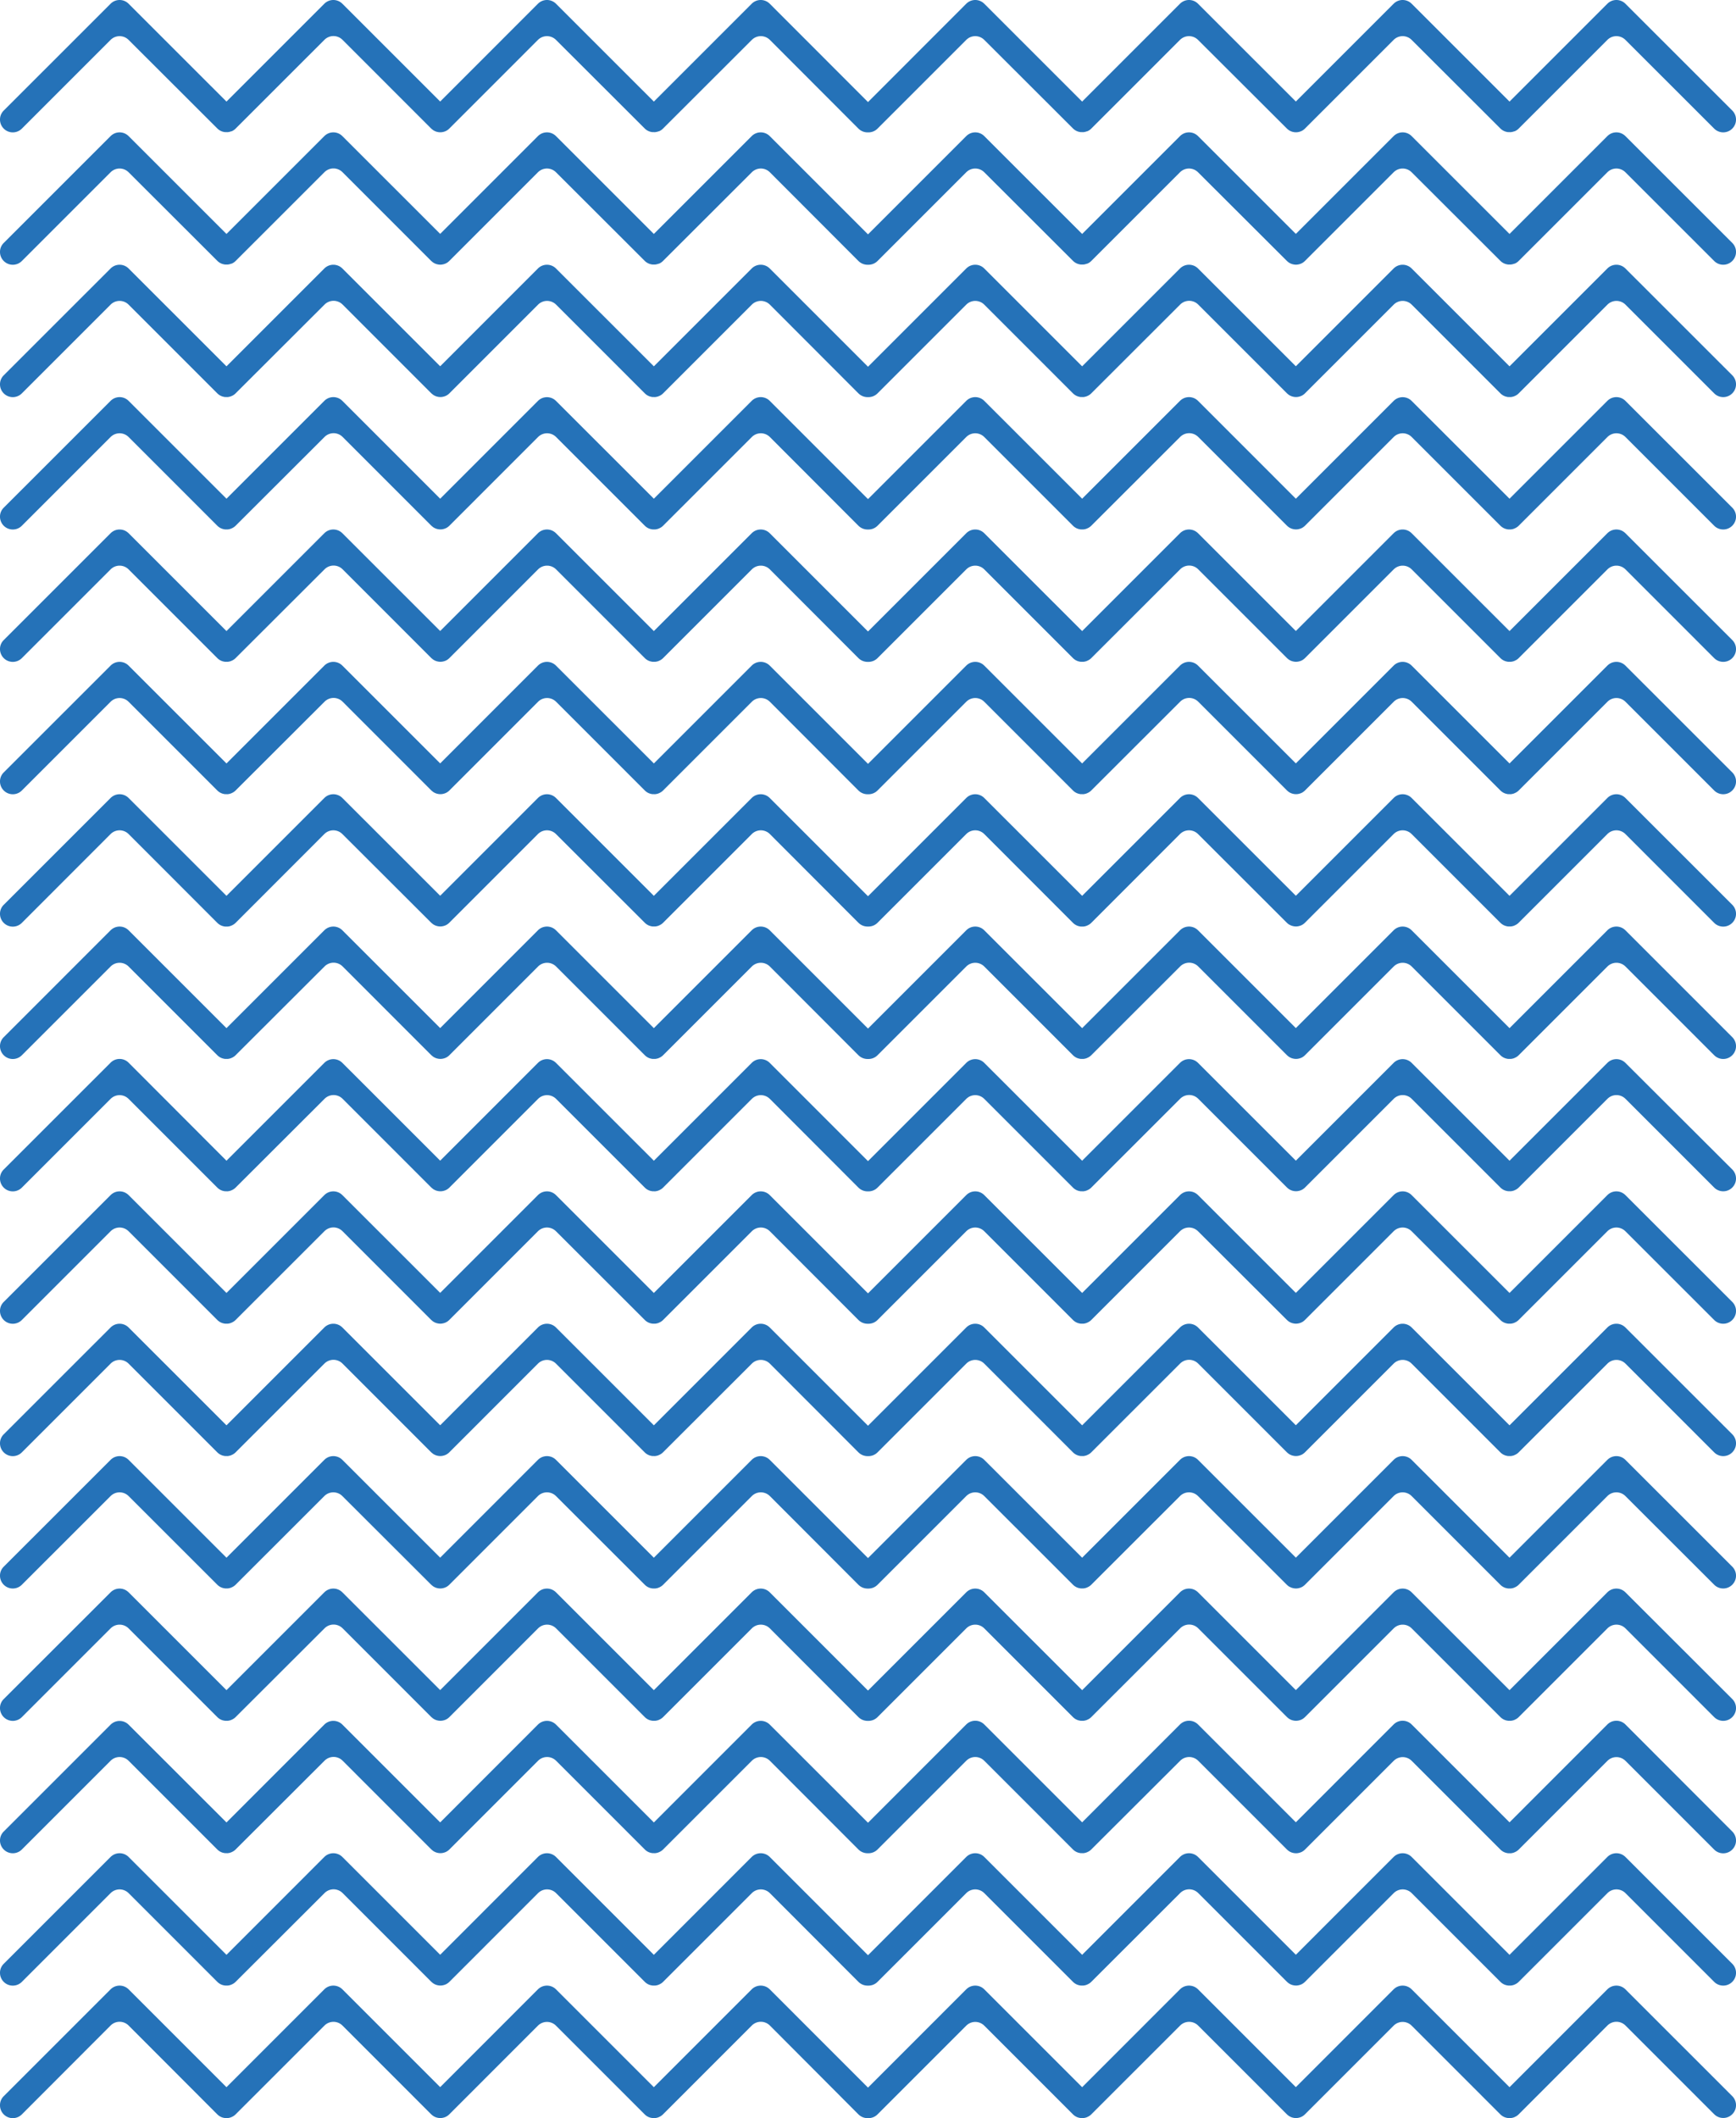 <svg xmlns="http://www.w3.org/2000/svg" viewBox="0 0 595.28 726.24"><defs><style>.cls-1{fill:#2572b8;}</style></defs><g id="Camada_2" data-name="Camada 2"><g id="Camada_1-2" data-name="Camada 1"><path class="cls-1" d="M594,673.36a4.38,4.38,0,1,1-6.2,6.2l-30.41-30.41a4.38,4.38,0,0,0-6.21,0l-30.41,30.41a4.21,4.21,0,0,1-1.4.92.45.45,0,0,1-.12.06,4,4,0,0,1-.49.16,4.3,4.3,0,0,1-.66.12,2.9,2.9,0,0,1-.43,0l-.5,0-.44-.07a4.31,4.31,0,0,1-2.23-1.19l-30.41-30.41a4.37,4.37,0,0,0-6.2,0l-30.41,30.41-.22.2,0,0-.27.22-.21.14-.3.18a2.64,2.64,0,0,1-.38.18,4.91,4.91,0,0,1-.5.17l-.33.08a4,4,0,0,1-.86.09,4.17,4.17,0,0,1-.88-.09l-.33-.08a2.58,2.58,0,0,1-.49-.17,2.64,2.64,0,0,1-.38-.18,3.14,3.14,0,0,1-.31-.18l-.19-.13a3.61,3.61,0,0,1-.3-.25,1.64,1.64,0,0,1-.24-.21l-30.41-30.41a4.38,4.38,0,0,0-6.21,0L374.2,679.56a4.21,4.21,0,0,1-1.4.92.45.45,0,0,1-.12.06,4.66,4.66,0,0,1-.49.16,4.4,4.4,0,0,1-.65.12,3.15,3.15,0,0,1-.44,0l-.5,0-.44-.07a4.31,4.31,0,0,1-2.23-1.19l-30.41-30.41a4.37,4.37,0,0,0-6.2,0l-30.41,30.41a4.4,4.4,0,0,1-3.1,1.29h-.34a4.44,4.44,0,0,1-3.11-1.29L264,649.15a4.38,4.38,0,0,0-6.21,0l-30.41,30.41a4.21,4.21,0,0,1-1.4.92l-.12.06a4,4,0,0,1-.49.16,4.54,4.54,0,0,1-.66.12,2.9,2.9,0,0,1-.43,0l-.5,0-.44-.07a4.27,4.27,0,0,1-2.23-1.19l-30.41-30.41a4.38,4.38,0,0,0-6.21,0l-30.4,30.41-.22.2,0,0-.27.22-.21.14-.3.18a2.64,2.64,0,0,1-.38.18,4.91,4.91,0,0,1-.5.17l-.33.08a4,4,0,0,1-.86.09,4.17,4.17,0,0,1-.88-.09l-.33-.08a2.58,2.58,0,0,1-.49-.17,2.64,2.64,0,0,1-.38-.18,3.14,3.14,0,0,1-.31-.18l-.19-.13a3.61,3.61,0,0,1-.3-.25,2.52,2.52,0,0,1-.25-.21l-30.4-30.41a4.38,4.38,0,0,0-6.21,0L80.79,679.56a4.21,4.21,0,0,1-1.4.92.45.45,0,0,1-.12.06,4.66,4.66,0,0,1-.49.16,4.3,4.3,0,0,1-.66.12,2.9,2.9,0,0,1-.43,0l-.5,0-.44-.07a4.31,4.31,0,0,1-2.23-1.19L44.11,649.15a4.37,4.37,0,0,0-6.2,0L7.5,679.56A4.39,4.39,0,0,1,0,676.43a4.28,4.28,0,0,1,1.29-3.07l36.62-36.62a4.39,4.39,0,0,1,6.2,0l33.55,33.55,33.54-33.55a4.4,4.4,0,0,1,6.21,0l33.53,33.53,33.51-33.53a4.4,4.4,0,0,1,6.21,0l33.55,33.55,33.54-33.55a4.4,4.4,0,0,1,6.21,0l33.68,33.69,33.68-33.69a4.39,4.39,0,0,1,6.2,0l33.55,33.55,33.54-33.55a4.4,4.4,0,0,1,6.21,0l33.53,33.53,33.52-33.53a4.39,4.39,0,0,1,6.2,0l33.55,33.55,33.54-33.55a4.4,4.4,0,0,1,6.21,0Z"/><path class="cls-1" d="M594,628a4.38,4.38,0,1,1-6.2,6.2l-30.41-30.41a4.38,4.38,0,0,0-6.21,0l-30.41,30.41a4.21,4.21,0,0,1-1.4.92.45.45,0,0,1-.12.06,4,4,0,0,1-.49.16,4.3,4.3,0,0,1-.66.12,2.9,2.9,0,0,1-.43,0l-.5,0-.44-.07a4.31,4.31,0,0,1-2.23-1.19l-30.41-30.41a4.37,4.37,0,0,0-6.2,0l-30.41,30.41-.22.2,0,0-.27.22-.21.14-.3.18a2.64,2.64,0,0,1-.38.18,4.91,4.91,0,0,1-.5.17l-.33.08a4,4,0,0,1-.86.09,4.17,4.17,0,0,1-.88-.09l-.33-.08a2.58,2.58,0,0,1-.49-.17,2.64,2.64,0,0,1-.38-.18,3.14,3.14,0,0,1-.31-.18l-.19-.13a3.61,3.61,0,0,1-.3-.25,1.64,1.64,0,0,1-.24-.21l-30.41-30.41a4.38,4.38,0,0,0-6.21,0L374.2,634.17a4.21,4.21,0,0,1-1.4.92.45.45,0,0,1-.12.06,4.66,4.66,0,0,1-.49.16,4.4,4.4,0,0,1-.65.12,3.15,3.15,0,0,1-.44,0l-.5,0-.44-.07a4.31,4.31,0,0,1-2.23-1.19l-30.41-30.41a4.37,4.37,0,0,0-6.2,0l-30.41,30.41a4.4,4.4,0,0,1-3.1,1.29h-.34a4.44,4.44,0,0,1-3.11-1.29L264,603.76a4.38,4.38,0,0,0-6.21,0l-30.41,30.41a4.21,4.21,0,0,1-1.4.92l-.12.06a4,4,0,0,1-.49.16,4.54,4.54,0,0,1-.66.12,2.9,2.9,0,0,1-.43,0l-.5,0-.44-.07a4.27,4.27,0,0,1-2.23-1.19l-30.41-30.41a4.38,4.38,0,0,0-6.21,0l-30.4,30.41-.22.2,0,0-.27.22-.21.14-.3.18a2.64,2.64,0,0,1-.38.18,4.91,4.91,0,0,1-.5.17l-.33.08a4,4,0,0,1-.86.09,4.17,4.17,0,0,1-.88-.09l-.33-.08a2.58,2.58,0,0,1-.49-.17,2.64,2.64,0,0,1-.38-.18,3.14,3.14,0,0,1-.31-.18l-.19-.13a3.61,3.61,0,0,1-.3-.25,2.52,2.52,0,0,1-.25-.21l-30.4-30.41a4.38,4.38,0,0,0-6.21,0L80.79,634.17a4.21,4.21,0,0,1-1.4.92.45.45,0,0,1-.12.06,4.66,4.66,0,0,1-.49.16,4.3,4.3,0,0,1-.66.12,2.9,2.9,0,0,1-.43,0l-.5,0-.44-.07a4.31,4.31,0,0,1-2.23-1.19L44.11,603.76a4.37,4.37,0,0,0-6.2,0L7.5,634.17A4.39,4.39,0,0,1,0,631,4.28,4.28,0,0,1,1.29,628l36.62-36.62a4.39,4.39,0,0,1,6.2,0L77.66,624.9l33.54-33.55a4.4,4.4,0,0,1,6.21,0l33.53,33.53,33.51-33.53a4.4,4.4,0,0,1,6.21,0l33.55,33.55,33.54-33.55a4.4,4.4,0,0,1,6.21,0L297.64,625l33.68-33.69a4.39,4.39,0,0,1,6.2,0l33.55,33.55,33.54-33.55a4.4,4.4,0,0,1,6.21,0l33.53,33.53,33.52-33.53a4.39,4.39,0,0,1,6.2,0l33.55,33.55,33.54-33.55a4.4,4.4,0,0,1,6.21,0Z"/><path class="cls-1" d="M594,582.58a4.38,4.38,0,1,1-6.2,6.2l-30.41-30.41a4.38,4.38,0,0,0-6.21,0l-30.41,30.41a4.21,4.21,0,0,1-1.4.92.45.45,0,0,1-.12.06,4,4,0,0,1-.49.16,4.3,4.3,0,0,1-.66.12,2.9,2.9,0,0,1-.43,0l-.5,0-.44-.07a4.31,4.31,0,0,1-2.23-1.19l-30.41-30.41a4.37,4.37,0,0,0-6.2,0l-30.41,30.41-.22.2,0,0-.27.22-.21.14-.3.18a2.64,2.64,0,0,1-.38.18,4.91,4.91,0,0,1-.5.17l-.33.08a4,4,0,0,1-.86.09,4.17,4.17,0,0,1-.88-.09l-.33-.08a2.58,2.58,0,0,1-.49-.17,2.64,2.64,0,0,1-.38-.18,3.14,3.14,0,0,1-.31-.18l-.19-.13a3.61,3.61,0,0,1-.3-.25,1.64,1.64,0,0,1-.24-.21l-30.41-30.41a4.38,4.38,0,0,0-6.21,0L374.2,588.78a4.21,4.21,0,0,1-1.4.92.45.45,0,0,1-.12.06,4.66,4.66,0,0,1-.49.16,4.4,4.4,0,0,1-.65.12,3.15,3.15,0,0,1-.44,0l-.5,0-.44-.07a4.31,4.31,0,0,1-2.23-1.19l-30.41-30.41a4.37,4.37,0,0,0-6.2,0l-30.41,30.41a4.4,4.4,0,0,1-3.1,1.29h-.34a4.44,4.44,0,0,1-3.11-1.29L264,558.37a4.38,4.38,0,0,0-6.21,0l-30.41,30.41a4.21,4.21,0,0,1-1.4.92l-.12.06a4,4,0,0,1-.49.16,4.54,4.54,0,0,1-.66.12,2.9,2.9,0,0,1-.43,0l-.5,0-.44-.07a4.27,4.27,0,0,1-2.23-1.19l-30.41-30.41a4.38,4.38,0,0,0-6.21,0l-30.4,30.41-.22.2,0,0-.27.22-.21.14-.3.18a2.64,2.64,0,0,1-.38.18,4.91,4.91,0,0,1-.5.17l-.33.08a4,4,0,0,1-.86.09,4.17,4.17,0,0,1-.88-.09l-.33-.08a2.58,2.58,0,0,1-.49-.17,2.64,2.64,0,0,1-.38-.18,3.14,3.14,0,0,1-.31-.18l-.19-.13a3.61,3.61,0,0,1-.3-.25,2.52,2.52,0,0,1-.25-.21l-30.4-30.41a4.38,4.38,0,0,0-6.21,0L80.79,588.78a4.21,4.21,0,0,1-1.4.92.45.45,0,0,1-.12.06,4.66,4.66,0,0,1-.49.16,4.3,4.3,0,0,1-.66.12,2.9,2.9,0,0,1-.43,0l-.5,0-.44-.07a4.31,4.31,0,0,1-2.23-1.19L44.11,558.37a4.37,4.37,0,0,0-6.2,0L7.5,588.78A4.39,4.39,0,0,1,0,585.65a4.28,4.28,0,0,1,1.29-3.07L37.91,546a4.37,4.37,0,0,1,6.2,0l33.55,33.54L111.2,546a4.38,4.38,0,0,1,6.21,0l33.53,33.52L184.45,546a4.38,4.38,0,0,1,6.21,0l33.55,33.54L257.75,546a4.38,4.38,0,0,1,6.21,0l33.68,33.68L331.32,546a4.37,4.37,0,0,1,6.2,0l33.55,33.54L404.61,546a4.38,4.38,0,0,1,6.21,0l33.53,33.52L477.87,546a4.37,4.37,0,0,1,6.2,0l33.55,33.54L551.16,546a4.38,4.38,0,0,1,6.21,0Z"/><path class="cls-1" d="M594,537.19a4.38,4.38,0,1,1-6.2,6.2L557.37,513a4.38,4.38,0,0,0-6.21,0l-30.41,30.41a4.21,4.21,0,0,1-1.4.92.45.45,0,0,1-.12.06,4,4,0,0,1-.49.16,4.3,4.3,0,0,1-.66.12,2.9,2.9,0,0,1-.43,0l-.5,0-.44-.07a4.31,4.31,0,0,1-2.23-1.19L484.07,513a4.37,4.37,0,0,0-6.2,0l-30.41,30.41a2.09,2.09,0,0,1-.22.2l0,0-.27.22-.21.14a1.83,1.83,0,0,1-.3.18,2.64,2.64,0,0,1-.38.18,4.91,4.91,0,0,1-.5.17l-.33.08a4,4,0,0,1-.86.09,4.17,4.17,0,0,1-.88-.09l-.33-.08a2.58,2.58,0,0,1-.49-.17,2.64,2.64,0,0,1-.38-.18A1.92,1.92,0,0,1,442,544l-.19-.13a3.61,3.61,0,0,1-.3-.25,1.64,1.64,0,0,1-.24-.21L410.82,513a4.38,4.38,0,0,0-6.21,0L374.2,543.39a4.21,4.21,0,0,1-1.4.92.45.45,0,0,1-.12.06,4.66,4.66,0,0,1-.49.16,4.4,4.4,0,0,1-.65.12,3.15,3.15,0,0,1-.44,0l-.5,0-.44-.07a4.31,4.31,0,0,1-2.23-1.19L337.52,513a4.37,4.37,0,0,0-6.2,0l-30.41,30.41a4.4,4.4,0,0,1-3.1,1.29h-.34a4.44,4.44,0,0,1-3.11-1.29L264,513a4.38,4.38,0,0,0-6.21,0l-30.41,30.41a4.21,4.21,0,0,1-1.4.92.67.67,0,0,1-.12.06,4,4,0,0,1-.49.16,4.54,4.54,0,0,1-.66.12,2.9,2.9,0,0,1-.43,0l-.5,0-.44-.07a4.27,4.27,0,0,1-2.23-1.19L190.66,513a4.38,4.38,0,0,0-6.21,0l-30.4,30.41a2.09,2.09,0,0,1-.22.2l0,0-.27.22-.21.14a1.83,1.83,0,0,1-.3.18,2.64,2.64,0,0,1-.38.18,4.91,4.91,0,0,1-.5.17l-.33.08a4,4,0,0,1-.86.09,4.17,4.17,0,0,1-.88-.09l-.33-.08a2.58,2.58,0,0,1-.49-.17,2.64,2.64,0,0,1-.38-.18,1.92,1.92,0,0,1-.31-.18l-.19-.13a3.61,3.61,0,0,1-.3-.25,2.52,2.52,0,0,1-.25-.21L117.41,513a4.38,4.38,0,0,0-6.21,0L80.79,543.39a4.21,4.21,0,0,1-1.4.92.45.45,0,0,1-.12.06,4.66,4.66,0,0,1-.49.16,4.3,4.3,0,0,1-.66.12,2.9,2.9,0,0,1-.43,0l-.5,0-.44-.07a4.31,4.31,0,0,1-2.23-1.19L44.11,513a4.37,4.37,0,0,0-6.2,0L7.5,543.39A4.39,4.39,0,0,1,0,540.26a4.28,4.28,0,0,1,1.29-3.07l36.62-36.61a4.37,4.37,0,0,1,6.2,0l33.55,33.54,33.54-33.54a4.38,4.38,0,0,1,6.21,0l33.53,33.52,33.51-33.52a4.38,4.38,0,0,1,6.21,0l33.55,33.54,33.54-33.54a4.38,4.38,0,0,1,6.21,0l33.68,33.68,33.68-33.68a4.37,4.37,0,0,1,6.2,0l33.55,33.54,33.54-33.54a4.38,4.38,0,0,1,6.21,0l33.53,33.52,33.52-33.52a4.37,4.37,0,0,1,6.2,0l33.55,33.54,33.54-33.54a4.38,4.38,0,0,1,6.21,0Z"/><path class="cls-1" d="M594,718.75a4.38,4.38,0,1,1-6.2,6.2l-30.41-30.41a4.38,4.38,0,0,0-6.21,0L520.75,725a4.21,4.21,0,0,1-1.4.92.45.45,0,0,1-.12.06,4,4,0,0,1-.49.16,4.3,4.3,0,0,1-.66.12,2.9,2.9,0,0,1-.43,0l-.5,0-.44-.07a4.31,4.31,0,0,1-2.23-1.19l-30.41-30.41a4.37,4.37,0,0,0-6.2,0L447.46,725l-.22.2,0,0-.27.22-.21.14-.3.18a2.64,2.64,0,0,1-.38.18,4.91,4.91,0,0,1-.5.17l-.33.08a4,4,0,0,1-.86.09,4.17,4.17,0,0,1-.88-.09l-.33-.08a2.58,2.58,0,0,1-.49-.17,2.64,2.64,0,0,1-.38-.18,3.14,3.14,0,0,1-.31-.18l-.19-.13a3.61,3.61,0,0,1-.3-.25,1.64,1.64,0,0,1-.24-.21l-30.41-30.41a4.38,4.38,0,0,0-6.21,0L374.2,725a4.21,4.21,0,0,1-1.4.92.45.45,0,0,1-.12.06,4.66,4.66,0,0,1-.49.16,4.4,4.4,0,0,1-.65.12,3.15,3.15,0,0,1-.44,0l-.5,0-.44-.07a4.31,4.31,0,0,1-2.23-1.19l-30.41-30.41a4.37,4.37,0,0,0-6.2,0L300.91,725a4.4,4.4,0,0,1-3.1,1.29h-.34a4.44,4.44,0,0,1-3.11-1.29L264,694.54a4.38,4.38,0,0,0-6.21,0L227.34,725a4.21,4.21,0,0,1-1.4.92l-.12.06a4,4,0,0,1-.49.16,4.54,4.54,0,0,1-.66.12,2.9,2.9,0,0,1-.43,0l-.5,0-.44-.07a4.27,4.27,0,0,1-2.23-1.19l-30.41-30.41a4.38,4.38,0,0,0-6.21,0L154.05,725l-.22.2,0,0-.27.22-.21.14-.3.18a2.64,2.64,0,0,1-.38.18,4.91,4.91,0,0,1-.5.17l-.33.08a4,4,0,0,1-.86.09,4.17,4.17,0,0,1-.88-.09l-.33-.08a2.58,2.58,0,0,1-.49-.17,2.64,2.64,0,0,1-.38-.18,3.14,3.14,0,0,1-.31-.18l-.19-.13a3.61,3.61,0,0,1-.3-.25,2.52,2.52,0,0,1-.25-.21l-30.4-30.41a4.38,4.38,0,0,0-6.21,0L80.79,725a4.21,4.21,0,0,1-1.4.92.45.45,0,0,1-.12.06,4.66,4.66,0,0,1-.49.16,4.3,4.3,0,0,1-.66.12,2.9,2.9,0,0,1-.43,0l-.5,0-.44-.07A4.31,4.31,0,0,1,74.52,725L44.11,694.54a4.37,4.37,0,0,0-6.2,0L7.5,725A4.39,4.39,0,0,1,0,721.82a4.28,4.28,0,0,1,1.29-3.07l36.62-36.62a4.39,4.39,0,0,1,6.2,0l33.55,33.55,33.54-33.55a4.4,4.4,0,0,1,6.21,0l33.53,33.53,33.51-33.53a4.4,4.4,0,0,1,6.21,0l33.55,33.55,33.54-33.55a4.4,4.4,0,0,1,6.21,0l33.68,33.69,33.68-33.69a4.39,4.39,0,0,1,6.2,0l33.55,33.55,33.54-33.55a4.4,4.4,0,0,1,6.21,0l33.53,33.53,33.52-33.53a4.39,4.39,0,0,1,6.2,0l33.55,33.55,33.54-33.55a4.4,4.4,0,0,1,6.21,0Z"/><path class="cls-1" d="M594,355.63a4.38,4.38,0,1,1-6.2,6.2l-30.41-30.41a4.38,4.38,0,0,0-6.21,0l-30.41,30.41a4.21,4.21,0,0,1-1.4.92.45.45,0,0,1-.12.06,4,4,0,0,1-.49.16,4.3,4.3,0,0,1-.66.12,2.9,2.9,0,0,1-.43,0l-.5,0a2.89,2.89,0,0,1-.44-.07,4.31,4.31,0,0,1-2.23-1.19l-30.41-30.41a4.37,4.37,0,0,0-6.2,0l-30.41,30.41a2.09,2.09,0,0,1-.22.2l0,0-.27.22-.21.14a1.83,1.83,0,0,1-.3.18,2.64,2.64,0,0,1-.38.18,4.91,4.91,0,0,1-.5.17l-.33.08a4,4,0,0,1-.86.09,4.17,4.17,0,0,1-.88-.09l-.33-.08a2.58,2.58,0,0,1-.49-.17,2.64,2.64,0,0,1-.38-.18,1.92,1.92,0,0,1-.31-.18l-.19-.13a3.61,3.61,0,0,1-.3-.25,1.64,1.64,0,0,1-.24-.21l-30.41-30.41a4.38,4.38,0,0,0-6.21,0L374.2,361.83a4.21,4.21,0,0,1-1.4.92.45.45,0,0,1-.12.06,4.66,4.66,0,0,1-.49.16,4.4,4.4,0,0,1-.65.12,3.15,3.15,0,0,1-.44,0l-.5,0a2.89,2.89,0,0,1-.44-.07,4.31,4.31,0,0,1-2.23-1.19l-30.41-30.41a4.37,4.37,0,0,0-6.2,0l-30.41,30.41a4.4,4.4,0,0,1-3.1,1.29h-.34a4.44,4.44,0,0,1-3.11-1.29L264,331.42a4.38,4.38,0,0,0-6.21,0l-30.41,30.41a4.21,4.21,0,0,1-1.4.92l-.12.06a4,4,0,0,1-.49.16,4.54,4.54,0,0,1-.66.12,2.9,2.9,0,0,1-.43,0l-.5,0a2.7,2.7,0,0,1-.44-.07,4.27,4.27,0,0,1-2.23-1.19l-30.41-30.41a4.38,4.38,0,0,0-6.21,0l-30.4,30.41a2.09,2.09,0,0,1-.22.2l0,0-.27.22-.21.14a1.83,1.83,0,0,1-.3.18,2.64,2.64,0,0,1-.38.18,4.91,4.91,0,0,1-.5.17l-.33.08a4,4,0,0,1-.86.09,4.17,4.17,0,0,1-.88-.09l-.33-.08a2.58,2.58,0,0,1-.49-.17,2.64,2.64,0,0,1-.38-.18,1.92,1.92,0,0,1-.31-.18l-.19-.13a3.61,3.61,0,0,1-.3-.25,2.52,2.52,0,0,1-.25-.21l-30.4-30.41a4.38,4.38,0,0,0-6.21,0L80.79,361.83a4.21,4.21,0,0,1-1.4.92.45.45,0,0,1-.12.06,4.66,4.66,0,0,1-.49.16,4.3,4.3,0,0,1-.66.12,2.9,2.9,0,0,1-.43,0l-.5,0a2.7,2.7,0,0,1-.44-.07,4.31,4.31,0,0,1-2.23-1.19L44.11,331.42a4.37,4.37,0,0,0-6.2,0L7.5,361.83A4.39,4.39,0,0,1,0,358.7a4.28,4.28,0,0,1,1.29-3.07L37.91,319a4.37,4.37,0,0,1,6.2,0l33.55,33.54L111.2,319a4.38,4.38,0,0,1,6.21,0l33.53,33.52L184.45,319a4.38,4.38,0,0,1,6.21,0l33.55,33.54L257.75,319a4.38,4.38,0,0,1,6.21,0l33.68,33.68L331.32,319a4.37,4.37,0,0,1,6.2,0l33.55,33.54L404.61,319a4.38,4.38,0,0,1,6.21,0l33.53,33.52L477.87,319a4.37,4.37,0,0,1,6.2,0l33.55,33.54L551.16,319a4.38,4.38,0,0,1,6.21,0Z"/><path class="cls-1" d="M594,128.68a4.38,4.38,0,1,1-6.2,6.2l-30.41-30.41a4.38,4.38,0,0,0-6.21,0l-30.41,30.41a4.23,4.23,0,0,1-1.4.93l-.12.05a4,4,0,0,1-.49.16,4.3,4.3,0,0,1-.66.12,2.9,2.9,0,0,1-.43,0l-.5,0a2.89,2.89,0,0,1-.44-.07,4.31,4.31,0,0,1-2.23-1.19l-30.41-30.41a4.37,4.37,0,0,0-6.2,0l-30.41,30.41a2.09,2.09,0,0,1-.22.2l0,0-.27.22-.21.14a1.83,1.83,0,0,1-.3.18,2.64,2.64,0,0,1-.38.18,4.91,4.91,0,0,1-.5.17l-.33.08a4,4,0,0,1-.86.09,4.17,4.17,0,0,1-.88-.09l-.33-.08a2.58,2.58,0,0,1-.49-.17,2.64,2.64,0,0,1-.38-.18,1.92,1.92,0,0,1-.31-.18l-.19-.13a3.61,3.61,0,0,1-.3-.25,1.21,1.21,0,0,1-.24-.21l-30.41-30.41a4.38,4.38,0,0,0-6.21,0L374.2,134.88a4.23,4.23,0,0,1-1.4.93l-.12.05a4.66,4.66,0,0,1-.49.16,4.4,4.4,0,0,1-.65.12,3.15,3.15,0,0,1-.44,0l-.5,0a2.89,2.89,0,0,1-.44-.07,4.31,4.31,0,0,1-2.23-1.19l-30.41-30.41a4.37,4.37,0,0,0-6.2,0l-30.41,30.41a4.4,4.4,0,0,1-3.1,1.29h-.34a4.44,4.44,0,0,1-3.11-1.29L264,104.47a4.38,4.38,0,0,0-6.21,0l-30.41,30.41a4.23,4.23,0,0,1-1.4.93l-.12.05a4,4,0,0,1-.49.16,4.54,4.54,0,0,1-.66.12,2.9,2.9,0,0,1-.43,0l-.5,0a2.7,2.7,0,0,1-.44-.07,4.27,4.27,0,0,1-2.23-1.19l-30.41-30.41a4.38,4.38,0,0,0-6.21,0l-30.4,30.41a2.09,2.09,0,0,1-.22.2l0,0-.27.22-.21.14a1.83,1.83,0,0,1-.3.18,2.64,2.64,0,0,1-.38.18,4.91,4.91,0,0,1-.5.17l-.33.08a4,4,0,0,1-.86.09,4.17,4.17,0,0,1-.88-.09l-.33-.08a2.58,2.58,0,0,1-.49-.17,2.64,2.64,0,0,1-.38-.18,1.92,1.92,0,0,1-.31-.18l-.19-.13a3.61,3.61,0,0,1-.3-.25,1.64,1.64,0,0,1-.25-.21l-30.4-30.41a4.38,4.38,0,0,0-6.21,0L80.79,134.88a4.23,4.23,0,0,1-1.4.93l-.12.05a4.66,4.66,0,0,1-.49.16,4.3,4.3,0,0,1-.66.12,2.9,2.9,0,0,1-.43,0l-.5,0a2.7,2.7,0,0,1-.44-.07,4.31,4.31,0,0,1-2.23-1.19L44.11,104.47a4.37,4.37,0,0,0-6.2,0L7.5,134.88A4.39,4.39,0,0,1,0,131.75a4.3,4.3,0,0,1,1.29-3.07L37.91,92.07a4.37,4.37,0,0,1,6.2,0l33.55,33.54L111.2,92.07a4.38,4.38,0,0,1,6.21,0l33.53,33.52,33.51-33.52a4.38,4.38,0,0,1,6.21,0l33.55,33.54,33.54-33.54a4.38,4.38,0,0,1,6.21,0l33.68,33.68,33.68-33.68a4.37,4.37,0,0,1,6.2,0l33.55,33.54,33.54-33.54a4.38,4.38,0,0,1,6.21,0l33.53,33.52,33.52-33.52a4.37,4.37,0,0,1,6.2,0l33.55,33.54,33.54-33.54a4.38,4.38,0,0,1,6.21,0Z"/><path class="cls-1" d="M594,310.24a4.38,4.38,0,1,1-6.2,6.2L557.37,286a4.38,4.38,0,0,0-6.21,0l-30.41,30.41a4.21,4.21,0,0,1-1.4.92.45.45,0,0,1-.12.06,4,4,0,0,1-.49.16,4.3,4.3,0,0,1-.66.12,2.9,2.9,0,0,1-.43,0l-.5,0a2.89,2.89,0,0,1-.44-.07,4.31,4.31,0,0,1-2.23-1.19L484.07,286a4.37,4.37,0,0,0-6.2,0l-30.41,30.41a2.09,2.09,0,0,1-.22.2l0,0-.27.22-.21.14a1.83,1.83,0,0,1-.3.18,2.64,2.64,0,0,1-.38.18,4.91,4.91,0,0,1-.5.17l-.33.08a4,4,0,0,1-.86.09,4.17,4.17,0,0,1-.88-.09l-.33-.08a2.58,2.58,0,0,1-.49-.17,2.64,2.64,0,0,1-.38-.18A1.92,1.92,0,0,1,442,317l-.19-.13a3.61,3.61,0,0,1-.3-.25,1.21,1.21,0,0,1-.24-.21L410.82,286a4.38,4.38,0,0,0-6.21,0L374.2,316.44a4.21,4.21,0,0,1-1.4.92.45.45,0,0,1-.12.06,4.66,4.66,0,0,1-.49.16,4.4,4.4,0,0,1-.65.12,3.15,3.15,0,0,1-.44,0l-.5,0a2.89,2.89,0,0,1-.44-.07,4.31,4.31,0,0,1-2.23-1.19L337.52,286a4.37,4.37,0,0,0-6.2,0l-30.41,30.41a4.4,4.4,0,0,1-3.1,1.29h-.34a4.44,4.44,0,0,1-3.11-1.29L264,286a4.38,4.38,0,0,0-6.21,0l-30.41,30.41a4.21,4.21,0,0,1-1.4.92l-.12.06a4,4,0,0,1-.49.16,4.54,4.54,0,0,1-.66.12,2.9,2.9,0,0,1-.43,0l-.5,0a2.7,2.7,0,0,1-.44-.07,4.27,4.27,0,0,1-2.23-1.19L190.66,286a4.38,4.38,0,0,0-6.21,0l-30.4,30.41a2.09,2.09,0,0,1-.22.2l0,0-.27.22-.21.14a1.83,1.83,0,0,1-.3.18,2.64,2.64,0,0,1-.38.18,4.91,4.91,0,0,1-.5.17l-.33.08a4,4,0,0,1-.86.09,4.17,4.17,0,0,1-.88-.09l-.33-.08a2.58,2.58,0,0,1-.49-.17,2.64,2.64,0,0,1-.38-.18,1.92,1.92,0,0,1-.31-.18l-.19-.13a3.61,3.61,0,0,1-.3-.25,1.64,1.64,0,0,1-.25-.21L117.41,286a4.38,4.38,0,0,0-6.21,0L80.79,316.44a4.21,4.21,0,0,1-1.4.92.45.45,0,0,1-.12.06,4.66,4.66,0,0,1-.49.16,4.3,4.3,0,0,1-.66.12,2.9,2.9,0,0,1-.43,0l-.5,0a2.7,2.7,0,0,1-.44-.07,4.31,4.31,0,0,1-2.23-1.19L44.11,286a4.37,4.37,0,0,0-6.2,0L7.5,316.44A4.39,4.39,0,0,1,0,313.31a4.28,4.28,0,0,1,1.29-3.07l36.62-36.61a4.37,4.37,0,0,1,6.2,0l33.55,33.54,33.54-33.54a4.38,4.38,0,0,1,6.21,0l33.53,33.52,33.51-33.52a4.38,4.38,0,0,1,6.21,0l33.55,33.54,33.54-33.54a4.38,4.38,0,0,1,6.21,0l33.68,33.68,33.68-33.68a4.37,4.37,0,0,1,6.2,0l33.55,33.54,33.54-33.54a4.38,4.38,0,0,1,6.21,0l33.53,33.52,33.52-33.52a4.37,4.37,0,0,1,6.2,0l33.55,33.54,33.54-33.54a4.38,4.38,0,0,1,6.21,0Z"/><path class="cls-1" d="M594,174.07a4.38,4.38,0,1,1-6.2,6.2l-30.41-30.41a4.38,4.38,0,0,0-6.21,0l-30.41,30.41a4.21,4.21,0,0,1-1.4.92.45.45,0,0,1-.12.06,4,4,0,0,1-.49.16,4.3,4.3,0,0,1-.66.12,2.9,2.9,0,0,1-.43,0l-.5,0a2.89,2.89,0,0,1-.44-.07,4.31,4.31,0,0,1-2.23-1.19l-30.41-30.41a4.37,4.37,0,0,0-6.2,0l-30.41,30.41a2.09,2.09,0,0,1-.22.2l0,0-.27.22-.21.14a1.83,1.83,0,0,1-.3.18,2.64,2.64,0,0,1-.38.18,4.91,4.91,0,0,1-.5.17l-.33.08a4,4,0,0,1-.86.09,4.17,4.17,0,0,1-.88-.09l-.33-.08a2.58,2.58,0,0,1-.49-.17,2.64,2.64,0,0,1-.38-.18,1.92,1.92,0,0,1-.31-.18l-.19-.13a3.61,3.61,0,0,1-.3-.25,1.21,1.21,0,0,1-.24-.21l-30.41-30.41a4.38,4.38,0,0,0-6.21,0L374.2,180.27a4.21,4.21,0,0,1-1.4.92.45.45,0,0,1-.12.06,4.66,4.66,0,0,1-.49.16,4.4,4.4,0,0,1-.65.12,3.15,3.15,0,0,1-.44,0l-.5,0a2.89,2.89,0,0,1-.44-.07,4.31,4.31,0,0,1-2.23-1.19l-30.41-30.41a4.37,4.37,0,0,0-6.2,0l-30.41,30.41a4.4,4.4,0,0,1-3.1,1.29h-.34a4.44,4.44,0,0,1-3.11-1.29L264,149.86a4.38,4.38,0,0,0-6.21,0l-30.41,30.41a4.21,4.21,0,0,1-1.4.92.67.67,0,0,1-.12.06,4,4,0,0,1-.49.16,4.54,4.54,0,0,1-.66.12,2.9,2.9,0,0,1-.43,0l-.5,0a2.7,2.7,0,0,1-.44-.07,4.27,4.27,0,0,1-2.23-1.19l-30.41-30.41a4.38,4.38,0,0,0-6.21,0l-30.4,30.41a2.09,2.09,0,0,1-.22.2l0,0-.27.22-.21.14a1.83,1.83,0,0,1-.3.18,2.64,2.64,0,0,1-.38.18,4.91,4.91,0,0,1-.5.17l-.33.08a4,4,0,0,1-.86.09,4.17,4.17,0,0,1-.88-.09l-.33-.08a2.58,2.58,0,0,1-.49-.17,2.64,2.64,0,0,1-.38-.18,1.92,1.92,0,0,1-.31-.18l-.19-.13a3.61,3.61,0,0,1-.3-.25,1.64,1.64,0,0,1-.25-.21l-30.4-30.41a4.38,4.38,0,0,0-6.21,0L80.79,180.27a4.21,4.21,0,0,1-1.4.92.45.45,0,0,1-.12.06,4.66,4.66,0,0,1-.49.16,4.3,4.3,0,0,1-.66.12,2.9,2.9,0,0,1-.43,0l-.5,0a2.7,2.7,0,0,1-.44-.07,4.31,4.31,0,0,1-2.23-1.19L44.11,149.86a4.37,4.37,0,0,0-6.2,0L7.5,180.27A4.39,4.39,0,0,1,0,177.14a4.28,4.28,0,0,1,1.29-3.07l36.62-36.61a4.37,4.37,0,0,1,6.2,0L77.66,171l33.54-33.54a4.38,4.38,0,0,1,6.21,0L150.94,171l33.51-33.52a4.38,4.38,0,0,1,6.21,0L224.21,171l33.54-33.54a4.38,4.38,0,0,1,6.21,0l33.68,33.68,33.68-33.68a4.37,4.37,0,0,1,6.2,0L371.07,171l33.54-33.54a4.38,4.38,0,0,1,6.21,0L444.35,171l33.52-33.52a4.37,4.37,0,0,1,6.2,0L517.62,171l33.54-33.54a4.38,4.38,0,0,1,6.21,0Z"/><path class="cls-1" d="M594,219.46a4.38,4.38,0,1,1-6.2,6.2l-30.41-30.41a4.38,4.38,0,0,0-6.21,0l-30.41,30.41a4.21,4.21,0,0,1-1.4.92.45.45,0,0,1-.12.06,4,4,0,0,1-.49.16,4.3,4.3,0,0,1-.66.12,2.9,2.9,0,0,1-.43,0l-.5,0a2.89,2.89,0,0,1-.44-.07,4.31,4.31,0,0,1-2.23-1.19l-30.41-30.41a4.37,4.37,0,0,0-6.2,0l-30.41,30.41a2.09,2.09,0,0,1-.22.2l0,0-.27.22-.21.14a1.83,1.83,0,0,1-.3.18,2.64,2.64,0,0,1-.38.18,4.91,4.91,0,0,1-.5.17l-.33.08a4,4,0,0,1-.86.09,4.17,4.17,0,0,1-.88-.09l-.33-.08a2.58,2.58,0,0,1-.49-.17,2.64,2.64,0,0,1-.38-.18,1.92,1.92,0,0,1-.31-.18l-.19-.13a3.61,3.61,0,0,1-.3-.25,1.21,1.21,0,0,1-.24-.21l-30.41-30.41a4.38,4.38,0,0,0-6.21,0L374.2,225.66a4.21,4.21,0,0,1-1.4.92.45.45,0,0,1-.12.06,4.66,4.66,0,0,1-.49.16,4.4,4.4,0,0,1-.65.12,3.15,3.15,0,0,1-.44,0l-.5,0a2.89,2.89,0,0,1-.44-.07,4.31,4.31,0,0,1-2.23-1.19l-30.41-30.41a4.37,4.37,0,0,0-6.2,0l-30.41,30.41a4.4,4.4,0,0,1-3.1,1.29h-.34a4.44,4.44,0,0,1-3.11-1.29L264,195.25a4.38,4.38,0,0,0-6.21,0l-30.41,30.41a4.21,4.21,0,0,1-1.4.92.67.67,0,0,1-.12.06,4,4,0,0,1-.49.16,4.54,4.54,0,0,1-.66.12,2.9,2.9,0,0,1-.43,0l-.5,0a2.7,2.7,0,0,1-.44-.07,4.27,4.27,0,0,1-2.23-1.19l-30.41-30.41a4.38,4.38,0,0,0-6.21,0l-30.4,30.41a2.09,2.09,0,0,1-.22.2l0,0-.27.22-.21.14a1.83,1.83,0,0,1-.3.18,2.64,2.64,0,0,1-.38.18,4.91,4.91,0,0,1-.5.17l-.33.08a4,4,0,0,1-.86.09,4.17,4.17,0,0,1-.88-.09l-.33-.08a2.58,2.58,0,0,1-.49-.17,2.64,2.64,0,0,1-.38-.18,1.92,1.92,0,0,1-.31-.18l-.19-.13a3.61,3.61,0,0,1-.3-.25,1.64,1.64,0,0,1-.25-.21l-30.4-30.41a4.38,4.38,0,0,0-6.21,0L80.79,225.66a4.21,4.21,0,0,1-1.4.92.45.45,0,0,1-.12.06,4.66,4.66,0,0,1-.49.16,4.3,4.3,0,0,1-.66.12,2.9,2.9,0,0,1-.43,0l-.5,0a2.7,2.7,0,0,1-.44-.07,4.31,4.31,0,0,1-2.23-1.19L44.11,195.25a4.37,4.37,0,0,0-6.2,0L7.5,225.66A4.39,4.39,0,0,1,0,222.53a4.28,4.28,0,0,1,1.29-3.07l36.62-36.61a4.37,4.37,0,0,1,6.2,0l33.55,33.54,33.54-33.54a4.38,4.38,0,0,1,6.21,0l33.53,33.52,33.51-33.52a4.38,4.38,0,0,1,6.21,0l33.55,33.54,33.54-33.54a4.38,4.38,0,0,1,6.21,0l33.68,33.68,33.68-33.68a4.37,4.37,0,0,1,6.2,0l33.55,33.54,33.54-33.54a4.38,4.38,0,0,1,6.21,0l33.53,33.52,33.52-33.52a4.37,4.37,0,0,1,6.2,0l33.55,33.54,33.54-33.54a4.38,4.38,0,0,1,6.21,0Z"/><path class="cls-1" d="M594,83.29a4.38,4.38,0,1,1-6.2,6.2L557.37,59.08a4.38,4.38,0,0,0-6.21,0L520.75,89.49a4.23,4.23,0,0,1-1.4.93l-.12,0a4,4,0,0,1-.49.16,4.3,4.3,0,0,1-.66.12,2.9,2.9,0,0,1-.43,0l-.5,0a2.89,2.89,0,0,1-.44-.07,4.31,4.31,0,0,1-2.23-1.19L484.07,59.08a4.37,4.37,0,0,0-6.2,0L447.46,89.49a2.09,2.09,0,0,1-.22.2l0,0-.27.22-.21.14a1.83,1.83,0,0,1-.3.18,2.64,2.64,0,0,1-.38.18,4.91,4.91,0,0,1-.5.17l-.33.08a4,4,0,0,1-.86.09,4.17,4.17,0,0,1-.88-.09l-.33-.08a2.58,2.58,0,0,1-.49-.17,2.64,2.64,0,0,1-.38-.18,1.92,1.92,0,0,1-.31-.18l-.19-.13a3.61,3.61,0,0,1-.3-.25,1.21,1.21,0,0,1-.24-.21L410.82,59.08a4.38,4.38,0,0,0-6.21,0L374.2,89.49a4.23,4.23,0,0,1-1.4.93l-.12,0a4.66,4.66,0,0,1-.49.16,4.4,4.4,0,0,1-.65.12,3.15,3.15,0,0,1-.44,0l-.5,0a2.89,2.89,0,0,1-.44-.07,4.31,4.31,0,0,1-2.23-1.19L337.52,59.08a4.37,4.37,0,0,0-6.2,0L300.91,89.49a4.4,4.4,0,0,1-3.1,1.29h-.34a4.44,4.44,0,0,1-3.11-1.29L264,59.08a4.38,4.38,0,0,0-6.21,0L227.34,89.49a4.23,4.23,0,0,1-1.4.93l-.12,0a4,4,0,0,1-.49.16,4.54,4.54,0,0,1-.66.12,2.9,2.9,0,0,1-.43,0l-.5,0a2.7,2.7,0,0,1-.44-.07,4.27,4.27,0,0,1-2.23-1.19L190.66,59.08a4.38,4.38,0,0,0-6.21,0l-30.4,30.41a2.09,2.09,0,0,1-.22.2l0,0-.27.22-.21.14a1.83,1.83,0,0,1-.3.18,2.64,2.64,0,0,1-.38.18,4.91,4.91,0,0,1-.5.17l-.33.08a4,4,0,0,1-.86.09,4.17,4.17,0,0,1-.88-.09l-.33-.08a2.58,2.58,0,0,1-.49-.17,2.64,2.64,0,0,1-.38-.18,1.92,1.92,0,0,1-.31-.18l-.19-.13a3.61,3.61,0,0,1-.3-.25,1.64,1.64,0,0,1-.25-.21l-30.4-30.41a4.38,4.38,0,0,0-6.21,0L80.79,89.49a4.23,4.23,0,0,1-1.4.93l-.12,0a4.66,4.66,0,0,1-.49.16,4.3,4.3,0,0,1-.66.12,2.9,2.9,0,0,1-.43,0l-.5,0a2.7,2.7,0,0,1-.44-.07,4.31,4.31,0,0,1-2.23-1.19L44.11,59.08a4.37,4.37,0,0,0-6.2,0L7.5,89.49A4.39,4.39,0,0,1,0,86.36a4.3,4.3,0,0,1,1.29-3.07L37.91,46.68a4.37,4.37,0,0,1,6.2,0L77.66,80.22,111.2,46.68a4.38,4.38,0,0,1,6.21,0L150.94,80.2l33.51-33.52a4.38,4.38,0,0,1,6.21,0l33.55,33.54,33.54-33.54a4.38,4.38,0,0,1,6.21,0l33.68,33.68,33.68-33.68a4.37,4.37,0,0,1,6.2,0l33.55,33.54,33.54-33.54a4.38,4.38,0,0,1,6.21,0L444.35,80.2l33.52-33.52a4.37,4.37,0,0,1,6.2,0l33.55,33.54,33.54-33.54a4.38,4.38,0,0,1,6.21,0Z"/><path class="cls-1" d="M594,446.41a4.38,4.38,0,1,1-6.2,6.2L557.37,422.2a4.38,4.38,0,0,0-6.21,0l-30.41,30.41a4.21,4.21,0,0,1-1.4.92.45.45,0,0,1-.12.06,4,4,0,0,1-.49.16,4.3,4.3,0,0,1-.66.12,2.9,2.9,0,0,1-.43,0l-.5,0-.44-.07a4.31,4.31,0,0,1-2.23-1.19L484.07,422.2a4.37,4.37,0,0,0-6.2,0l-30.41,30.41a2.09,2.09,0,0,1-.22.2l0,0-.27.22-.21.14a1.83,1.83,0,0,1-.3.18,2.64,2.64,0,0,1-.38.18,4.91,4.91,0,0,1-.5.17l-.33.08a4,4,0,0,1-.86.09,4.17,4.17,0,0,1-.88-.09l-.33-.08a2.58,2.58,0,0,1-.49-.17,2.64,2.64,0,0,1-.38-.18,1.92,1.92,0,0,1-.31-.18l-.19-.13a3.61,3.61,0,0,1-.3-.25,1.64,1.64,0,0,1-.24-.21L410.82,422.2a4.38,4.38,0,0,0-6.21,0L374.2,452.61a4.21,4.21,0,0,1-1.4.92.45.45,0,0,1-.12.06,4.66,4.66,0,0,1-.49.16,4.4,4.4,0,0,1-.65.12,3.15,3.15,0,0,1-.44,0l-.5,0-.44-.07a4.31,4.31,0,0,1-2.23-1.19L337.52,422.2a4.37,4.37,0,0,0-6.2,0l-30.41,30.41a4.4,4.4,0,0,1-3.1,1.29h-.34a4.44,4.44,0,0,1-3.11-1.29L264,422.2a4.38,4.38,0,0,0-6.21,0l-30.41,30.41a4.21,4.21,0,0,1-1.4.92.67.67,0,0,1-.12.06,4,4,0,0,1-.49.16,4.54,4.54,0,0,1-.66.12,2.9,2.9,0,0,1-.43,0l-.5,0-.44-.07a4.27,4.27,0,0,1-2.23-1.19L190.66,422.2a4.38,4.38,0,0,0-6.21,0l-30.4,30.41a2.09,2.09,0,0,1-.22.2l0,0-.27.22-.21.14a1.83,1.83,0,0,1-.3.18,2.64,2.64,0,0,1-.38.18,4.91,4.91,0,0,1-.5.17l-.33.08a4,4,0,0,1-.86.09,4.17,4.17,0,0,1-.88-.09l-.33-.08a2.58,2.58,0,0,1-.49-.17,2.64,2.64,0,0,1-.38-.18,1.92,1.92,0,0,1-.31-.18l-.19-.13a3.61,3.61,0,0,1-.3-.25,2.52,2.52,0,0,1-.25-.21l-30.4-30.41a4.38,4.38,0,0,0-6.21,0L80.79,452.61a4.21,4.21,0,0,1-1.4.92.45.45,0,0,1-.12.06,4.66,4.66,0,0,1-.49.16,4.3,4.3,0,0,1-.66.12,2.9,2.9,0,0,1-.43,0l-.5,0-.44-.07a4.31,4.31,0,0,1-2.23-1.19L44.11,422.2a4.37,4.37,0,0,0-6.2,0L7.5,452.61A4.39,4.39,0,0,1,0,449.48a4.28,4.28,0,0,1,1.29-3.07L37.91,409.8a4.37,4.37,0,0,1,6.2,0l33.55,33.54L111.2,409.8a4.38,4.38,0,0,1,6.21,0l33.53,33.52,33.51-33.52a4.38,4.38,0,0,1,6.21,0l33.55,33.54,33.54-33.54a4.38,4.38,0,0,1,6.21,0l33.68,33.68,33.68-33.68a4.37,4.37,0,0,1,6.2,0l33.55,33.54,33.54-33.54a4.38,4.38,0,0,1,6.21,0l33.53,33.52,33.52-33.52a4.37,4.37,0,0,1,6.2,0l33.55,33.54,33.54-33.54a4.38,4.38,0,0,1,6.21,0Z"/><path class="cls-1" d="M594,401a4.38,4.38,0,1,1-6.2,6.2l-30.41-30.41a4.38,4.38,0,0,0-6.21,0l-30.41,30.41a4.21,4.21,0,0,1-1.4.92.45.45,0,0,1-.12.06,4,4,0,0,1-.49.16,4.3,4.3,0,0,1-.66.12,2.9,2.9,0,0,1-.43,0l-.5,0-.44-.07a4.31,4.31,0,0,1-2.23-1.19l-30.41-30.41a4.37,4.37,0,0,0-6.2,0l-30.41,30.41a2.09,2.09,0,0,1-.22.2l0,0-.27.22-.21.14a1.83,1.83,0,0,1-.3.18,2.64,2.64,0,0,1-.38.18,4.91,4.91,0,0,1-.5.17l-.33.08a4,4,0,0,1-.86.09,4.17,4.17,0,0,1-.88-.09l-.33-.08a2.58,2.58,0,0,1-.49-.17,2.64,2.64,0,0,1-.38-.18,1.92,1.92,0,0,1-.31-.18l-.19-.13a3.61,3.61,0,0,1-.3-.25,1.64,1.64,0,0,1-.24-.21l-30.41-30.41a4.38,4.38,0,0,0-6.21,0L374.2,407.22a4.21,4.21,0,0,1-1.4.92.45.45,0,0,1-.12.06,4.66,4.66,0,0,1-.49.16,4.4,4.4,0,0,1-.65.12,3.15,3.15,0,0,1-.44,0l-.5,0-.44-.07a4.31,4.31,0,0,1-2.23-1.19l-30.41-30.41a4.37,4.37,0,0,0-6.2,0l-30.41,30.41a4.4,4.4,0,0,1-3.1,1.29h-.34a4.44,4.44,0,0,1-3.11-1.29L264,376.81a4.38,4.38,0,0,0-6.21,0l-30.41,30.41a4.21,4.21,0,0,1-1.4.92.67.67,0,0,1-.12.06,4,4,0,0,1-.49.16,4.54,4.54,0,0,1-.66.12,2.9,2.9,0,0,1-.43,0l-.5,0-.44-.07a4.27,4.27,0,0,1-2.23-1.19l-30.41-30.41a4.38,4.38,0,0,0-6.21,0l-30.4,30.41a2.09,2.09,0,0,1-.22.2l0,0-.27.22-.21.14a1.83,1.83,0,0,1-.3.18,2.64,2.64,0,0,1-.38.18,4.91,4.91,0,0,1-.5.17l-.33.08a4,4,0,0,1-.86.09,4.17,4.17,0,0,1-.88-.09l-.33-.08a2.58,2.58,0,0,1-.49-.17,2.64,2.64,0,0,1-.38-.18,1.92,1.92,0,0,1-.31-.18l-.19-.13a3.61,3.61,0,0,1-.3-.25,2.52,2.52,0,0,1-.25-.21l-30.4-30.41a4.38,4.38,0,0,0-6.21,0L80.79,407.22a4.21,4.21,0,0,1-1.4.92.45.45,0,0,1-.12.06,4.66,4.66,0,0,1-.49.16,4.3,4.3,0,0,1-.66.12,2.9,2.9,0,0,1-.43,0l-.5,0-.44-.07a4.31,4.31,0,0,1-2.23-1.19L44.11,376.81a4.37,4.37,0,0,0-6.2,0L7.5,407.22A4.39,4.39,0,0,1,0,404.09,4.28,4.28,0,0,1,1.29,401l36.62-36.61a4.37,4.37,0,0,1,6.2,0L77.66,398l33.54-33.54a4.38,4.38,0,0,1,6.21,0l33.53,33.52,33.51-33.52a4.38,4.38,0,0,1,6.21,0L224.21,398l33.54-33.54a4.38,4.38,0,0,1,6.21,0l33.68,33.68,33.68-33.68a4.37,4.37,0,0,1,6.2,0L371.07,398l33.54-33.54a4.38,4.38,0,0,1,6.21,0l33.53,33.52,33.52-33.52a4.37,4.37,0,0,1,6.2,0L517.62,398l33.54-33.54a4.38,4.38,0,0,1,6.21,0Z"/><path class="cls-1" d="M594,491.8a4.38,4.38,0,1,1-6.2,6.2l-30.41-30.41a4.38,4.38,0,0,0-6.21,0L520.75,498a4.21,4.21,0,0,1-1.4.92.45.45,0,0,1-.12.06,4,4,0,0,1-.49.16,4.3,4.3,0,0,1-.66.12,2.9,2.9,0,0,1-.43,0l-.5,0-.44-.07a4.31,4.31,0,0,1-2.23-1.19l-30.41-30.41a4.37,4.37,0,0,0-6.2,0L447.46,498a2.09,2.09,0,0,1-.22.2l0,0-.27.22-.21.14a1.83,1.83,0,0,1-.3.18,2.64,2.64,0,0,1-.38.18,4.91,4.91,0,0,1-.5.17l-.33.08a4,4,0,0,1-.86.09,4.17,4.17,0,0,1-.88-.09l-.33-.08a2.58,2.58,0,0,1-.49-.17,2.64,2.64,0,0,1-.38-.18,1.92,1.92,0,0,1-.31-.18l-.19-.13a3.61,3.61,0,0,1-.3-.25,1.64,1.64,0,0,1-.24-.21l-30.41-30.41a4.38,4.38,0,0,0-6.21,0L374.2,498a4.21,4.21,0,0,1-1.4.92.45.45,0,0,1-.12.06,4.66,4.66,0,0,1-.49.16,4.4,4.4,0,0,1-.65.12,3.15,3.15,0,0,1-.44,0l-.5,0-.44-.07a4.31,4.31,0,0,1-2.23-1.19l-30.41-30.41a4.37,4.37,0,0,0-6.2,0L300.91,498a4.4,4.4,0,0,1-3.1,1.29h-.34a4.44,4.44,0,0,1-3.11-1.29L264,467.59a4.38,4.38,0,0,0-6.21,0L227.34,498a4.21,4.21,0,0,1-1.4.92l-.12.06a4,4,0,0,1-.49.16,4.54,4.54,0,0,1-.66.12,2.9,2.9,0,0,1-.43,0l-.5,0-.44-.07a4.27,4.27,0,0,1-2.23-1.19l-30.41-30.41a4.38,4.38,0,0,0-6.21,0L154.05,498a2.09,2.09,0,0,1-.22.2l0,0-.27.22-.21.14a1.83,1.83,0,0,1-.3.18,2.64,2.64,0,0,1-.38.18,4.91,4.91,0,0,1-.5.17l-.33.08a4,4,0,0,1-.86.09,4.17,4.17,0,0,1-.88-.09l-.33-.08a2.58,2.58,0,0,1-.49-.17,2.64,2.64,0,0,1-.38-.18,1.92,1.92,0,0,1-.31-.18l-.19-.13a3.61,3.61,0,0,1-.3-.25,2.52,2.52,0,0,1-.25-.21l-30.4-30.41a4.38,4.38,0,0,0-6.21,0L80.79,498a4.21,4.21,0,0,1-1.4.92.45.45,0,0,1-.12.06,4.66,4.66,0,0,1-.49.16,4.3,4.3,0,0,1-.66.12,2.9,2.9,0,0,1-.43,0l-.5,0-.44-.07A4.31,4.31,0,0,1,74.52,498L44.11,467.59a4.37,4.37,0,0,0-6.2,0L7.5,498A4.39,4.39,0,0,1,0,494.87a4.28,4.28,0,0,1,1.29-3.07l36.62-36.61a4.37,4.37,0,0,1,6.2,0l33.55,33.54,33.54-33.54a4.38,4.38,0,0,1,6.21,0l33.53,33.52,33.51-33.52a4.38,4.38,0,0,1,6.21,0l33.55,33.54,33.54-33.54a4.38,4.38,0,0,1,6.21,0l33.68,33.68,33.68-33.68a4.37,4.37,0,0,1,6.2,0l33.55,33.54,33.54-33.54a4.38,4.38,0,0,1,6.21,0l33.53,33.52,33.52-33.52a4.37,4.37,0,0,1,6.2,0l33.55,33.54,33.54-33.54a4.38,4.38,0,0,1,6.21,0Z"/><path class="cls-1" d="M594,264.85a4.38,4.38,0,1,1-6.2,6.2l-30.41-30.41a4.38,4.38,0,0,0-6.21,0l-30.41,30.41a4.21,4.21,0,0,1-1.4.92.45.45,0,0,1-.12.06,4,4,0,0,1-.49.16,4.3,4.3,0,0,1-.66.12,2.9,2.9,0,0,1-.43,0l-.5,0a2.89,2.89,0,0,1-.44-.07,4.31,4.31,0,0,1-2.23-1.19l-30.41-30.41a4.37,4.37,0,0,0-6.2,0l-30.41,30.41a2.09,2.09,0,0,1-.22.2l0,0-.27.22-.21.14a1.83,1.83,0,0,1-.3.18,2.64,2.64,0,0,1-.38.18,4.91,4.91,0,0,1-.5.17l-.33.08a4,4,0,0,1-.86.09,4.17,4.17,0,0,1-.88-.09l-.33-.08a2.58,2.58,0,0,1-.49-.17,2.64,2.64,0,0,1-.38-.18,1.92,1.92,0,0,1-.31-.18l-.19-.13a3.61,3.61,0,0,1-.3-.25,1.21,1.21,0,0,1-.24-.21l-30.41-30.41a4.38,4.38,0,0,0-6.21,0L374.2,271.05a4.21,4.21,0,0,1-1.4.92.45.45,0,0,1-.12.06,4.66,4.66,0,0,1-.49.16,4.4,4.4,0,0,1-.65.12,3.15,3.15,0,0,1-.44,0l-.5,0a2.89,2.89,0,0,1-.44-.07,4.31,4.31,0,0,1-2.23-1.19l-30.41-30.41a4.37,4.37,0,0,0-6.2,0l-30.41,30.41a4.4,4.4,0,0,1-3.1,1.29h-.34a4.44,4.44,0,0,1-3.11-1.29L264,240.64a4.38,4.38,0,0,0-6.21,0l-30.41,30.41a4.21,4.21,0,0,1-1.4.92l-.12.06a4,4,0,0,1-.49.16,4.54,4.54,0,0,1-.66.12,2.9,2.9,0,0,1-.43,0l-.5,0a2.7,2.7,0,0,1-.44-.07,4.27,4.27,0,0,1-2.23-1.19l-30.41-30.41a4.38,4.38,0,0,0-6.21,0l-30.4,30.41a2.09,2.09,0,0,1-.22.2l0,0-.27.22-.21.14a1.83,1.83,0,0,1-.3.18,2.64,2.64,0,0,1-.38.18,4.91,4.91,0,0,1-.5.17l-.33.08a4,4,0,0,1-.86.09,4.17,4.17,0,0,1-.88-.09l-.33-.08a2.58,2.58,0,0,1-.49-.17,2.64,2.64,0,0,1-.38-.18,1.92,1.92,0,0,1-.31-.18l-.19-.13a3.61,3.61,0,0,1-.3-.25,1.64,1.64,0,0,1-.25-.21l-30.4-30.41a4.38,4.38,0,0,0-6.21,0L80.79,271.05a4.21,4.21,0,0,1-1.4.92.45.45,0,0,1-.12.06,4.66,4.66,0,0,1-.49.16,4.3,4.3,0,0,1-.66.12,2.9,2.9,0,0,1-.43,0l-.5,0a2.7,2.7,0,0,1-.44-.07,4.31,4.31,0,0,1-2.23-1.19L44.11,240.64a4.37,4.37,0,0,0-6.2,0L7.5,271.05A4.39,4.39,0,0,1,0,267.92a4.28,4.28,0,0,1,1.29-3.07l36.62-36.61a4.37,4.37,0,0,1,6.2,0l33.55,33.54,33.54-33.54a4.38,4.38,0,0,1,6.21,0l33.53,33.52,33.51-33.52a4.38,4.38,0,0,1,6.21,0l33.55,33.54,33.54-33.54a4.38,4.38,0,0,1,6.21,0l33.68,33.68,33.68-33.68a4.37,4.37,0,0,1,6.2,0l33.55,33.54,33.54-33.54a4.38,4.38,0,0,1,6.21,0l33.53,33.52,33.52-33.52a4.37,4.37,0,0,1,6.2,0l33.55,33.54,33.54-33.54a4.38,4.38,0,0,1,6.21,0Z"/><path class="cls-1" d="M0,41A4.3,4.3,0,0,1,1.29,37.9L37.91,1.29a4.37,4.37,0,0,1,6.2,0L77.66,34.83,111.2,1.29a4.38,4.38,0,0,1,6.21,0l33.53,33.52L184.45,1.29a4.38,4.38,0,0,1,6.21,0l33.55,33.54L257.75,1.29a4.38,4.38,0,0,1,6.21,0L297.64,35,331.32,1.29a4.37,4.37,0,0,1,6.2,0l33.55,33.54L404.61,1.29a4.38,4.38,0,0,1,6.21,0l33.53,33.52L477.87,1.29a4.37,4.37,0,0,1,6.2,0l33.55,33.54L551.16,1.29a4.38,4.38,0,0,1,6.21,0L594,37.9a4.38,4.38,0,1,1-6.2,6.2L557.37,13.69a4.38,4.38,0,0,0-6.21,0L520.75,44.1a4.23,4.23,0,0,1-1.4.93l-.12,0a4,4,0,0,1-.49.16,4.3,4.3,0,0,1-.66.12,2.9,2.9,0,0,1-.43,0l-.5,0a2.89,2.89,0,0,1-.44-.07,4.31,4.31,0,0,1-2.23-1.19L484.07,13.69a4.37,4.37,0,0,0-6.2,0L447.46,44.1a2.09,2.09,0,0,1-.22.2l0,0-.27.22-.21.14a1.83,1.83,0,0,1-.3.18,2.64,2.64,0,0,1-.38.18,4.91,4.91,0,0,1-.5.17l-.33.08a4,4,0,0,1-.86.09,4.17,4.17,0,0,1-.88-.09l-.33-.08a2.58,2.58,0,0,1-.49-.17,2.64,2.64,0,0,1-.38-.18,1.92,1.92,0,0,1-.31-.18l-.19-.13a3.61,3.61,0,0,1-.3-.25,1.21,1.21,0,0,1-.24-.21L410.82,13.69a4.38,4.38,0,0,0-6.21,0L374.2,44.1a4.23,4.23,0,0,1-1.4.93l-.12,0a4.66,4.66,0,0,1-.49.16,4.4,4.4,0,0,1-.65.12,3.15,3.15,0,0,1-.44,0l-.5,0a2.89,2.89,0,0,1-.44-.07,4.31,4.31,0,0,1-2.23-1.19L337.52,13.69a4.37,4.37,0,0,0-6.2,0L300.91,44.1a4.4,4.4,0,0,1-3.1,1.29h-.34a4.44,4.44,0,0,1-3.11-1.29L264,13.69a4.38,4.38,0,0,0-6.21,0L227.34,44.1a4.23,4.23,0,0,1-1.4.93l-.12,0a4,4,0,0,1-.49.16,4.54,4.54,0,0,1-.66.12,2.9,2.9,0,0,1-.43,0l-.5,0a2.7,2.7,0,0,1-.44-.07,4.27,4.27,0,0,1-2.23-1.19L190.66,13.69a4.38,4.38,0,0,0-6.21,0L154.05,44.1a2.09,2.09,0,0,1-.22.2l0,0-.27.22-.21.14a1.83,1.83,0,0,1-.3.18,2.64,2.64,0,0,1-.38.18,4.91,4.91,0,0,1-.5.17l-.33.08a4,4,0,0,1-.86.09,4.17,4.17,0,0,1-.88-.09l-.33-.08a2.58,2.58,0,0,1-.49-.17,2.64,2.64,0,0,1-.38-.18,1.92,1.92,0,0,1-.31-.18l-.19-.13a3.61,3.61,0,0,1-.3-.25,1.64,1.64,0,0,1-.25-.21l-30.4-30.41a4.38,4.38,0,0,0-6.21,0L80.79,44.1a4.23,4.23,0,0,1-1.4.93l-.12,0a4.66,4.66,0,0,1-.49.16,4.3,4.3,0,0,1-.66.12,2.9,2.9,0,0,1-.43,0l-.5,0a2.7,2.7,0,0,1-.44-.07,4.31,4.31,0,0,1-2.23-1.19L44.11,13.69a4.37,4.37,0,0,0-6.2,0L7.5,44.1A4.39,4.39,0,0,1,0,41Z"/></g></g></svg>